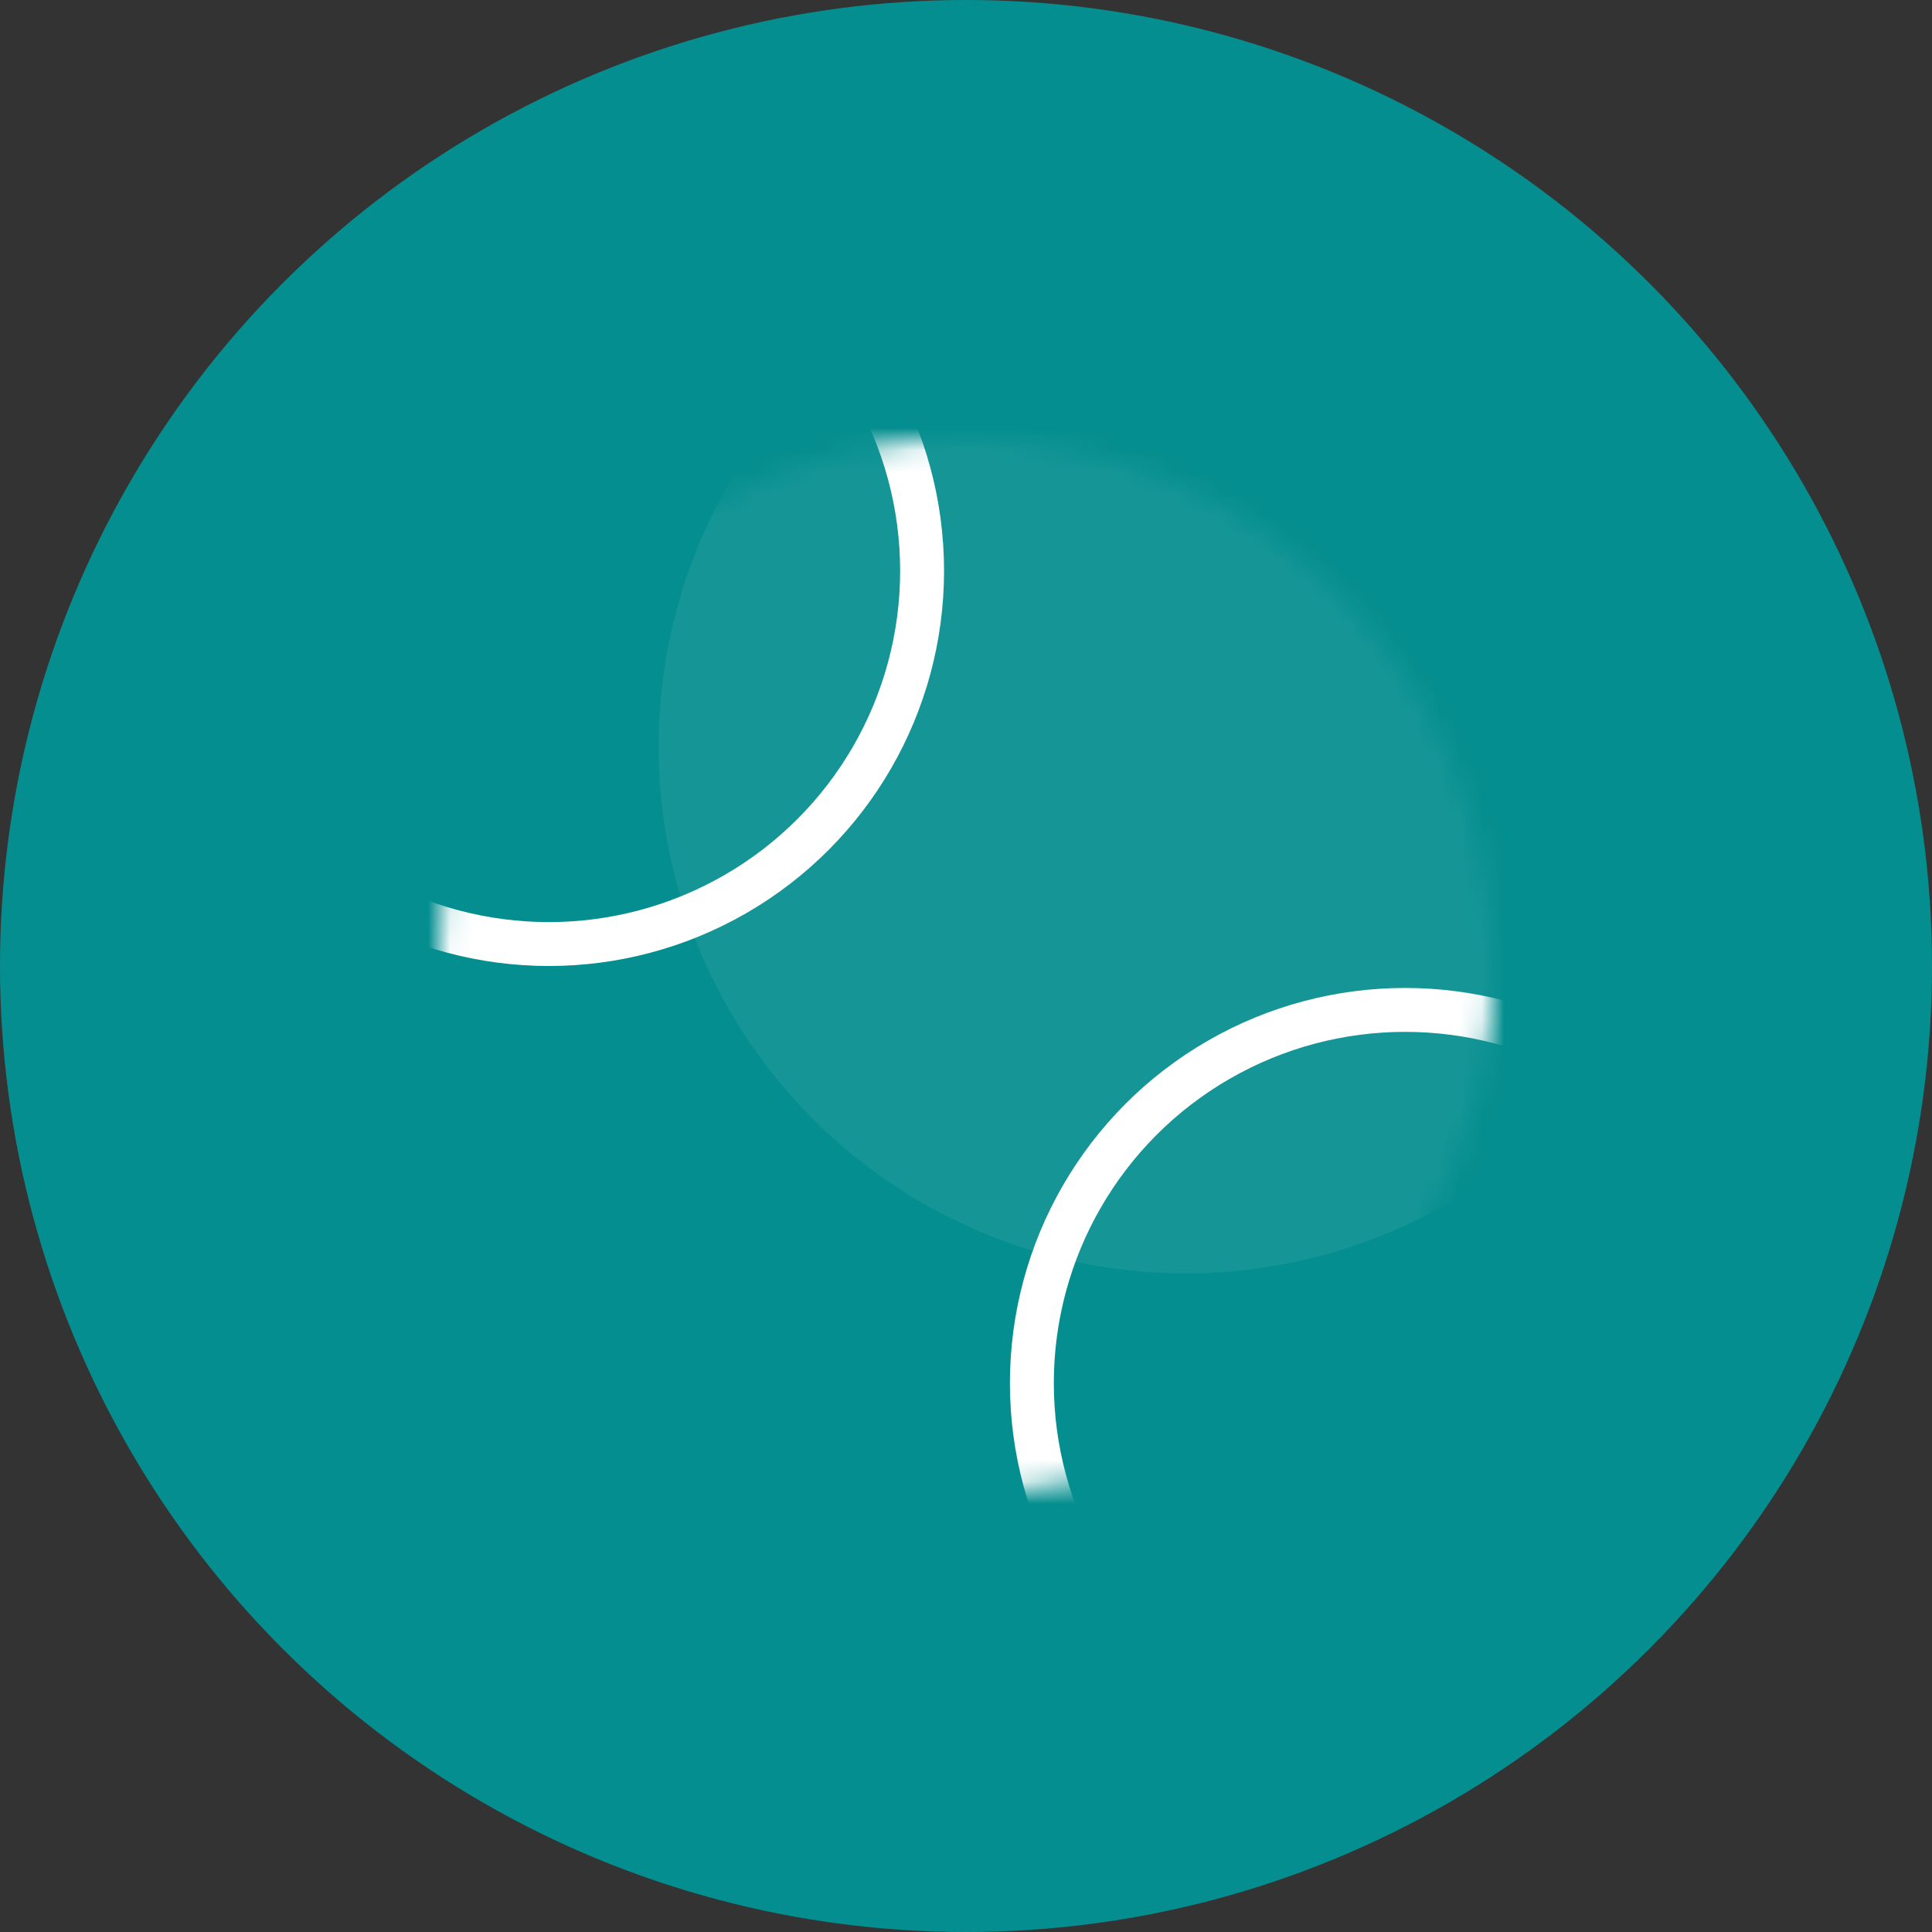 <svg width="88" height="88" viewBox="0 0 88 88" xmlns="http://www.w3.org/2000/svg" xmlns:xlink="http://www.w3.org/1999/xlink">
    <rect x="0" y="0" width="88" height="88" fill="#333333" stroke="none"/>
    <defs>
        <circle id="a" cx="44" cy="44" r="44"/>
        <circle id="c" cx="24" cy="24" r="24"/>
    </defs>
    <g fill="none" fill-rule="evenodd">
        <mask id="b" fill="#fff">
            <use xlink:href="#a"/>
        </mask>
        <use fill="#058E8F" fill-rule="nonzero" opacity=".1" xlink:href="#a"/>
        <g mask="url(#b)">
            <g transform="translate(20 20)">
                <mask id="d" fill="#fff">
                    <use xlink:href="#c"/>
                </mask>
                <use fill="#058E8F" fill-rule="nonzero" xlink:href="#c"/>
                <circle fill="#FFF" fill-rule="nonzero" opacity=".25" mask="url(#d)" cx="34" cy="14" r="24"/>
                <circle stroke="#FFF" stroke-width="2" mask="url(#d)" cx="5" cy="6" r="17"/>
                <circle stroke="#FFF" stroke-width="2" mask="url(#d)" cx="44" cy="43" r="17"/>
            </g>
        </g>
    </g>
</svg>

